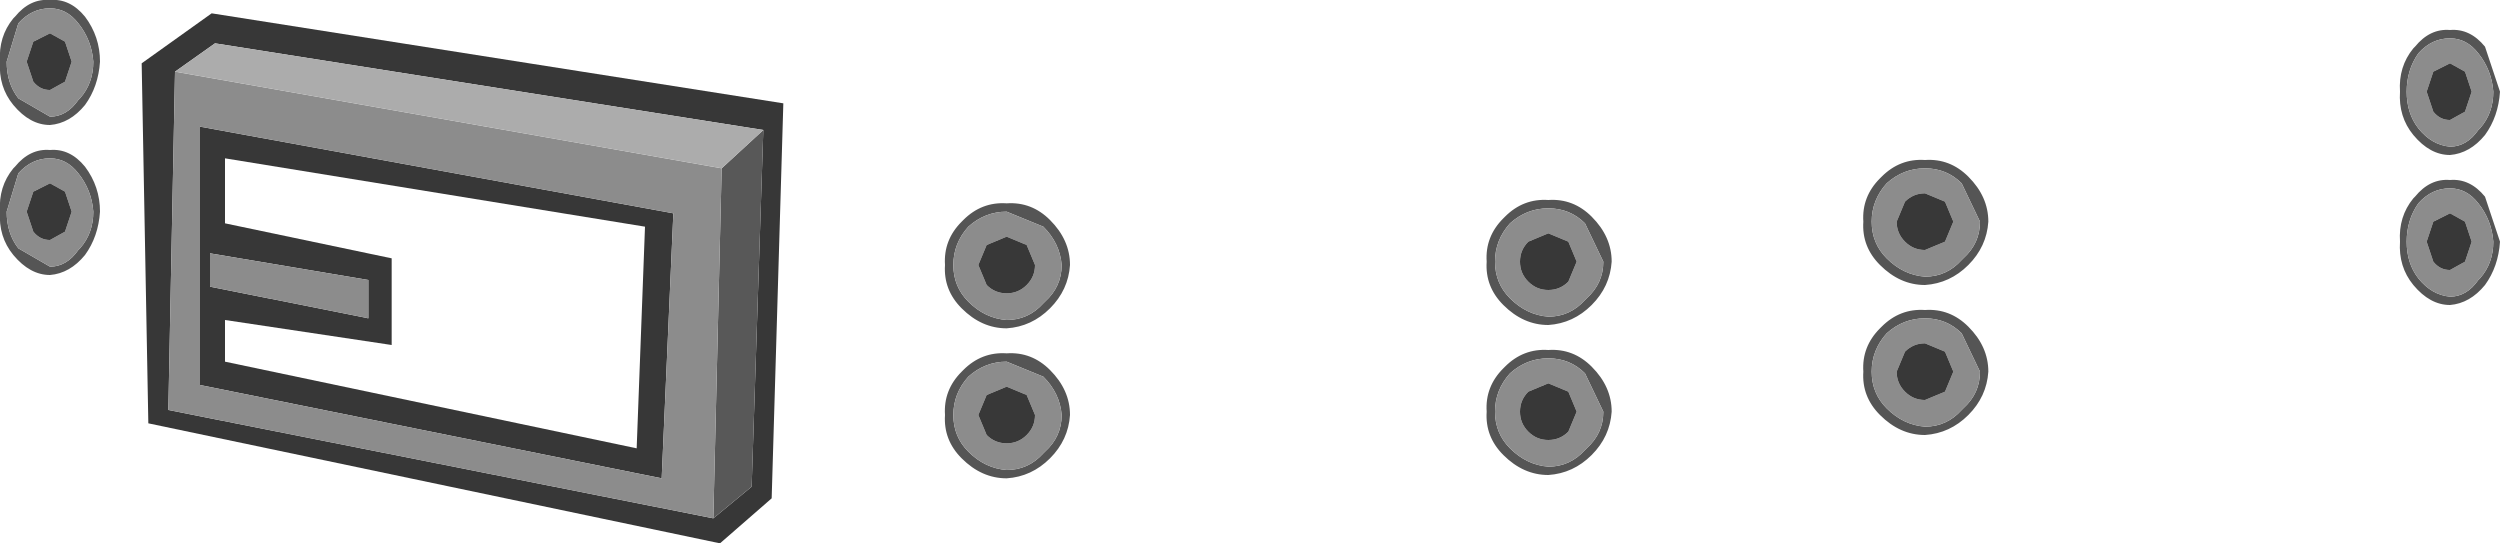 <?xml version="1.0" encoding="UTF-8" standalone="no"?>
<svg xmlns:ffdec="https://www.free-decompiler.com/flash" xmlns:xlink="http://www.w3.org/1999/xlink" ffdec:objectType="shape" height="16.3px" width="75.0px" xmlns="http://www.w3.org/2000/svg">
  <g transform="matrix(1.0, 0.0, 0.0, 1.0, 34.65, 13.95)">
    <path d="M-27.9 -7.25 L-22.9 -6.2 -22.9 -3.6 -27.9 -4.35 -27.9 -3.1 -15.55 -0.5 -15.3 -7.15 -27.9 -9.2 -27.9 -7.25 M-29.4 -11.8 L-29.6 -1.65 -13.25 1.6 -12.1 0.65 -11.75 -10.05 -28.2 -12.65 -29.4 -11.8 M-23.6 -4.4 L-23.6 -5.55 -28.35 -6.35 -28.35 -5.35 -23.6 -4.4 M-28.65 -10.15 L-14.45 -7.55 -14.8 0.4 -28.65 -2.4 -28.65 -10.15 M-28.3 -13.55 L-11.15 -10.85 -11.5 1.0 -13.05 2.35 -30.2 -1.25 -30.4 -12.05 -28.3 -13.55" fill="#373737" fill-rule="evenodd" stroke="none"/>
    <path d="M-11.75 -10.05 L-12.1 0.65 -13.25 1.6 -13.0 -8.9 -11.75 -10.05" fill="#585858" fill-rule="evenodd" stroke="none"/>
    <path d="M-23.6 -4.4 L-28.35 -5.35 -28.35 -6.35 -23.6 -5.55 -23.6 -4.4 M-13.25 1.6 L-29.6 -1.65 -29.4 -11.8 -13.0 -8.9 -13.25 1.6 M-28.65 -10.15 L-28.65 -2.4 -14.8 0.4 -14.45 -7.55 -28.65 -10.15" fill="#8c8c8c" fill-rule="evenodd" stroke="none"/>
    <path d="M-29.4 -11.8 L-28.2 -12.65 -11.75 -10.05 -13.0 -8.9 -29.4 -11.8" fill="#acacac" fill-rule="evenodd" stroke="none"/>
    <path d="M11.8 -7.95 Q12.55 -8.0 13.1 -7.45 13.7 -6.85 13.7 -6.1 13.65 -5.35 13.1 -4.8 12.55 -4.25 11.8 -4.2 11.05 -4.2 10.45 -4.8 9.9 -5.35 9.95 -6.1 9.9 -6.85 10.45 -7.4 L10.5 -7.45 Q11.05 -8.0 11.8 -7.95 M11.8 -7.7 Q11.15 -7.7 10.65 -7.25 10.2 -6.75 10.2 -6.1 10.2 -5.45 10.65 -5.0 11.15 -4.5 11.8 -4.45 12.45 -4.45 12.9 -4.95 L12.95 -5.0 Q13.45 -5.45 13.45 -6.1 L12.9 -7.25 Q12.45 -7.7 11.8 -7.7 M10.65 -2.75 Q10.2 -2.25 10.2 -1.6 10.2 -0.95 10.65 -0.5 11.15 0.0 11.8 0.05 12.45 0.05 12.9 -0.45 L12.95 -0.5 Q13.45 -0.95 13.45 -1.6 L12.9 -2.75 Q12.45 -3.2 11.8 -3.2 11.15 -3.2 10.65 -2.75 M21.75 -8.6 L21.8 -8.65 Q22.35 -9.2 23.1 -9.15 23.85 -9.2 24.4 -8.65 25.0 -8.05 25.0 -7.3 24.95 -6.55 24.4 -6.0 23.85 -5.45 23.1 -5.4 22.35 -5.4 21.75 -6.0 21.2 -6.55 21.25 -7.3 21.2 -8.05 21.75 -8.6 M37.75 -12.5 L37.8 -12.55 Q38.25 -13.1 38.85 -13.05 39.45 -13.1 39.9 -12.55 L40.35 -11.2 Q40.3 -10.45 39.9 -9.9 39.45 -9.35 38.85 -9.3 38.25 -9.3 37.75 -9.9 37.3 -10.45 37.35 -11.2 37.3 -11.95 37.75 -12.5 M10.45 -2.9 L10.5 -2.95 Q11.05 -3.5 11.8 -3.45 12.55 -3.5 13.1 -2.95 13.7 -2.35 13.7 -1.6 13.65 -0.85 13.1 -0.3 12.55 0.25 11.8 0.3 11.05 0.3 10.45 -0.3 9.9 -0.85 9.95 -1.6 9.9 -2.35 10.45 -2.9 M21.5 -7.3 Q21.5 -6.65 21.95 -6.2 22.45 -5.7 23.1 -5.65 23.75 -5.65 24.2 -6.15 L24.25 -6.2 Q24.75 -6.65 24.75 -7.3 L24.2 -8.45 Q23.75 -8.9 23.1 -8.9 22.45 -8.9 21.95 -8.45 21.5 -7.95 21.5 -7.3 M23.1 -4.65 Q23.85 -4.7 24.4 -4.15 25.0 -3.55 25.0 -2.8 24.95 -2.05 24.4 -1.5 23.85 -0.95 23.1 -0.9 22.35 -0.9 21.75 -1.5 21.2 -2.05 21.25 -2.8 21.2 -3.55 21.75 -4.1 L21.8 -4.15 Q22.35 -4.7 23.1 -4.65 M24.2 -3.95 Q23.75 -4.4 23.1 -4.4 22.45 -4.4 21.95 -3.95 21.5 -3.45 21.5 -2.8 21.5 -2.15 21.95 -1.7 22.45 -1.2 23.1 -1.15 23.75 -1.15 24.2 -1.65 L24.25 -1.7 Q24.75 -2.15 24.75 -2.8 L24.2 -3.95 M40.15 -11.2 Q40.1 -11.85 39.7 -12.35 39.35 -12.8 38.85 -12.8 38.3 -12.8 37.9 -12.35 37.55 -11.85 37.55 -11.2 37.55 -10.55 37.9 -10.1 38.3 -9.6 38.85 -9.55 39.35 -9.55 39.7 -10.05 L39.75 -10.1 Q40.15 -10.55 40.15 -11.2 M37.35 -6.7 Q37.3 -7.45 37.75 -8.0 L37.8 -8.05 Q38.25 -8.6 38.85 -8.55 39.45 -8.6 39.9 -8.05 L40.35 -6.7 Q40.3 -5.95 39.9 -5.4 39.45 -4.85 38.85 -4.8 38.25 -4.8 37.75 -5.4 37.3 -5.95 37.35 -6.7 M37.9 -7.85 Q37.55 -7.35 37.55 -6.7 37.55 -6.05 37.9 -5.6 38.3 -5.1 38.85 -5.05 39.35 -5.05 39.7 -5.55 L39.75 -5.6 Q40.15 -6.05 40.15 -6.7 40.1 -7.35 39.7 -7.85 39.35 -8.3 38.85 -8.3 38.3 -8.3 37.9 -7.85 M-33.15 -13.95 Q-32.55 -14.0 -32.1 -13.45 -31.65 -12.85 -31.65 -12.1 -31.7 -11.35 -32.1 -10.8 -32.55 -10.25 -33.15 -10.2 -33.75 -10.2 -34.25 -10.8 -34.7 -11.35 -34.65 -12.1 -34.7 -12.85 -34.25 -13.4 L-34.2 -13.45 Q-33.75 -14.0 -33.15 -13.95 M-33.15 -9.2 Q-33.7 -9.2 -34.1 -8.75 L-34.45 -7.6 Q-34.45 -6.95 -34.1 -6.5 L-33.15 -5.95 Q-32.65 -5.95 -32.3 -6.45 L-32.25 -6.5 Q-31.85 -6.95 -31.85 -7.6 -31.9 -8.25 -32.3 -8.75 -32.65 -9.2 -33.15 -9.2 M-32.3 -13.25 Q-32.65 -13.7 -33.15 -13.7 -33.7 -13.7 -34.1 -13.25 L-34.45 -12.1 Q-34.45 -11.45 -34.1 -11.0 L-33.15 -10.45 Q-32.65 -10.45 -32.3 -10.95 L-32.25 -11.0 Q-31.85 -11.45 -31.85 -12.1 -31.9 -12.75 -32.3 -13.25 M-4.45 -7.85 Q-3.7 -7.9 -3.15 -7.35 -2.55 -6.75 -2.55 -6.0 -2.6 -5.25 -3.15 -4.7 -3.7 -4.15 -4.45 -4.1 -5.2 -4.1 -5.8 -4.7 -6.35 -5.25 -6.3 -6.0 -6.35 -6.75 -5.8 -7.3 L-5.75 -7.35 Q-5.2 -7.9 -4.45 -7.85 M-34.25 -8.9 L-34.2 -8.95 Q-33.75 -9.5 -33.15 -9.45 -32.55 -9.5 -32.1 -8.95 -31.65 -8.35 -31.65 -7.6 -31.7 -6.85 -32.1 -6.3 -32.55 -5.75 -33.15 -5.7 -33.75 -5.7 -34.25 -6.3 -34.7 -6.85 -34.65 -7.6 -34.7 -8.35 -34.25 -8.9 M-5.6 -2.65 Q-6.05 -2.15 -6.05 -1.5 -6.05 -0.85 -5.6 -0.4 -5.1 0.1 -4.45 0.15 -3.8 0.15 -3.35 -0.35 L-3.3 -0.4 Q-2.8 -0.85 -2.8 -1.5 -2.85 -2.15 -3.35 -2.65 L-4.45 -3.1 Q-5.1 -3.1 -5.6 -2.65 M-3.35 -7.15 L-4.45 -7.6 Q-5.1 -7.6 -5.6 -7.15 -6.05 -6.65 -6.05 -6.0 -6.05 -5.35 -5.6 -4.9 -5.1 -4.4 -4.45 -4.35 -3.8 -4.35 -3.35 -4.85 L-3.3 -4.9 Q-2.8 -5.35 -2.8 -6.0 -2.85 -6.65 -3.35 -7.15 M-5.8 -0.2 Q-6.35 -0.75 -6.3 -1.5 -6.35 -2.25 -5.8 -2.8 L-5.75 -2.85 Q-5.2 -3.4 -4.45 -3.35 -3.7 -3.4 -3.15 -2.85 -2.55 -2.25 -2.55 -1.5 -2.6 -0.75 -3.15 -0.2 -3.7 0.35 -4.45 0.4 -5.2 0.4 -5.8 -0.2" fill="#555555" fill-rule="evenodd" stroke="none"/>
    <path d="M11.8 -7.7 Q12.45 -7.7 12.9 -7.25 L13.45 -6.1 Q13.45 -5.45 12.95 -5.0 L12.9 -4.95 Q12.45 -4.45 11.8 -4.45 11.15 -4.5 10.65 -5.0 10.2 -5.45 10.2 -6.1 10.2 -6.75 10.65 -7.25 11.15 -7.7 11.8 -7.7 M12.65 -1.6 L12.4 -2.2 11.8 -2.45 11.2 -2.2 Q10.95 -1.95 10.95 -1.6 10.95 -1.25 11.2 -1.0 11.45 -0.75 11.8 -0.75 12.15 -0.75 12.4 -1.0 L12.65 -1.6 M12.4 -6.7 L11.8 -6.95 11.2 -6.7 Q10.95 -6.45 10.95 -6.1 10.95 -5.75 11.2 -5.5 11.45 -5.25 11.8 -5.25 12.15 -5.25 12.4 -5.5 L12.65 -6.1 12.4 -6.7 M10.65 -2.75 Q11.15 -3.2 11.8 -3.2 12.45 -3.2 12.9 -2.75 L13.45 -1.6 Q13.45 -0.95 12.95 -0.5 L12.9 -0.45 Q12.45 0.05 11.8 0.05 11.15 0.0 10.65 -0.5 10.2 -0.95 10.2 -1.6 10.2 -2.25 10.65 -2.75 M21.5 -7.3 Q21.5 -7.95 21.95 -8.45 22.45 -8.9 23.1 -8.9 23.75 -8.9 24.2 -8.45 L24.75 -7.3 Q24.75 -6.65 24.25 -6.2 L24.2 -6.15 Q23.75 -5.65 23.1 -5.65 22.45 -5.7 21.95 -6.2 21.5 -6.65 21.5 -7.3 M23.7 -3.4 L23.1 -3.65 Q22.75 -3.65 22.5 -3.4 L22.25 -2.8 Q22.25 -2.45 22.5 -2.2 22.75 -1.95 23.1 -1.95 L23.7 -2.2 23.95 -2.8 23.7 -3.4 M22.25 -7.3 Q22.25 -6.95 22.5 -6.7 22.75 -6.45 23.1 -6.45 L23.7 -6.7 23.95 -7.3 23.7 -7.9 23.1 -8.15 Q22.75 -8.15 22.5 -7.9 L22.25 -7.3 M24.2 -3.95 L24.75 -2.8 Q24.75 -2.15 24.25 -1.7 L24.2 -1.65 Q23.75 -1.15 23.1 -1.15 22.45 -1.2 21.95 -1.7 21.5 -2.15 21.5 -2.8 21.5 -3.45 21.95 -3.95 22.45 -4.4 23.1 -4.4 23.75 -4.4 24.2 -3.95 M39.5 -11.2 L39.3 -11.8 38.85 -12.05 38.35 -11.8 38.15 -11.2 38.35 -10.6 Q38.55 -10.35 38.85 -10.35 L39.3 -10.6 39.5 -11.2 M40.15 -11.2 Q40.15 -10.55 39.75 -10.1 L39.7 -10.05 Q39.35 -9.55 38.85 -9.55 38.3 -9.6 37.9 -10.1 37.55 -10.55 37.55 -11.2 37.55 -11.85 37.9 -12.35 38.3 -12.8 38.85 -12.8 39.35 -12.8 39.7 -12.35 40.1 -11.85 40.15 -11.2 M37.9 -7.85 Q38.3 -8.3 38.85 -8.3 39.35 -8.3 39.7 -7.85 40.1 -7.35 40.15 -6.7 40.15 -6.05 39.75 -5.6 L39.7 -5.55 Q39.35 -5.05 38.85 -5.05 38.3 -5.1 37.9 -5.6 37.55 -6.05 37.55 -6.7 37.55 -7.35 37.9 -7.85 M38.35 -7.3 L38.15 -6.7 38.35 -6.1 Q38.55 -5.85 38.85 -5.85 L39.3 -6.1 39.5 -6.7 39.3 -7.3 38.85 -7.55 38.35 -7.3 M-32.7 -12.7 L-33.15 -12.95 -33.65 -12.7 -33.85 -12.1 -33.65 -11.5 Q-33.45 -11.25 -33.15 -11.25 L-32.7 -11.5 -32.5 -12.1 -32.7 -12.7 M-32.3 -13.25 Q-31.9 -12.75 -31.85 -12.1 -31.85 -11.45 -32.25 -11.0 L-32.3 -10.95 Q-32.65 -10.45 -33.15 -10.45 L-34.1 -11.0 Q-34.45 -11.45 -34.45 -12.1 L-34.1 -13.25 Q-33.7 -13.7 -33.15 -13.7 -32.65 -13.7 -32.3 -13.25 M-33.15 -9.2 Q-32.65 -9.2 -32.3 -8.75 -31.9 -8.25 -31.85 -7.6 -31.85 -6.95 -32.25 -6.5 L-32.3 -6.45 Q-32.65 -5.95 -33.15 -5.95 L-34.1 -6.5 Q-34.45 -6.95 -34.45 -7.6 L-34.1 -8.75 Q-33.7 -9.2 -33.15 -9.2 M-33.15 -8.45 L-33.65 -8.2 -33.85 -7.6 -33.65 -7.0 Q-33.45 -6.75 -33.15 -6.75 L-32.7 -7.0 -32.5 -7.6 -32.7 -8.2 -33.15 -8.45 M-3.85 -6.6 L-4.45 -6.85 -5.05 -6.6 -5.3 -6.0 -5.05 -5.4 Q-4.8 -5.15 -4.45 -5.15 -4.1 -5.15 -3.85 -5.4 -3.6 -5.65 -3.6 -6.0 L-3.85 -6.6 M-3.35 -7.15 Q-2.85 -6.65 -2.8 -6.0 -2.8 -5.35 -3.3 -4.9 L-3.35 -4.85 Q-3.8 -4.35 -4.45 -4.35 -5.1 -4.4 -5.6 -4.9 -6.05 -5.35 -6.05 -6.0 -6.05 -6.65 -5.6 -7.15 -5.1 -7.6 -4.45 -7.6 L-3.35 -7.15 M-5.6 -2.65 Q-5.1 -3.1 -4.45 -3.1 L-3.35 -2.65 Q-2.85 -2.15 -2.8 -1.5 -2.8 -0.85 -3.3 -0.4 L-3.35 -0.35 Q-3.8 0.15 -4.45 0.15 -5.1 0.1 -5.6 -0.4 -6.05 -0.85 -6.05 -1.5 -6.05 -2.15 -5.6 -2.65 M-3.85 -2.1 L-4.45 -2.35 -5.05 -2.1 -5.3 -1.5 -5.05 -0.9 Q-4.8 -0.65 -4.45 -0.65 -4.1 -0.65 -3.85 -0.9 -3.6 -1.15 -3.6 -1.5 L-3.85 -2.1" fill="#8c8c8c" fill-rule="evenodd" stroke="none"/>
    <path d="M12.4 -6.7 L12.65 -6.1 12.4 -5.5 Q12.15 -5.25 11.8 -5.25 11.45 -5.25 11.2 -5.5 10.95 -5.75 10.95 -6.1 10.95 -6.45 11.2 -6.7 L11.8 -6.95 12.4 -6.7 M12.65 -1.6 L12.4 -1.0 Q12.15 -0.75 11.8 -0.75 11.45 -0.75 11.2 -1.0 10.95 -1.25 10.95 -1.6 10.95 -1.95 11.2 -2.2 L11.8 -2.45 12.4 -2.2 12.65 -1.6 M22.25 -7.3 L22.5 -7.9 Q22.75 -8.15 23.1 -8.15 L23.7 -7.9 23.95 -7.3 23.7 -6.7 23.1 -6.45 Q22.75 -6.45 22.5 -6.7 22.25 -6.95 22.25 -7.3 M23.7 -3.4 L23.95 -2.8 23.7 -2.2 23.1 -1.95 Q22.75 -1.95 22.5 -2.2 22.25 -2.45 22.25 -2.8 L22.5 -3.4 Q22.75 -3.65 23.1 -3.65 L23.7 -3.4 M39.5 -11.2 L39.3 -10.6 38.85 -10.35 Q38.55 -10.35 38.35 -10.6 L38.15 -11.2 38.35 -11.8 38.85 -12.05 39.3 -11.8 39.5 -11.2 M38.35 -7.3 L38.85 -7.55 39.3 -7.3 39.5 -6.7 39.3 -6.1 38.85 -5.85 Q38.55 -5.85 38.35 -6.1 L38.15 -6.7 38.35 -7.3 M-32.7 -12.7 L-32.5 -12.1 -32.7 -11.5 -33.15 -11.25 Q-33.45 -11.25 -33.65 -11.5 L-33.85 -12.1 -33.65 -12.7 -33.15 -12.95 -32.7 -12.7 M-33.15 -8.45 L-32.7 -8.2 -32.5 -7.6 -32.7 -7.0 -33.15 -6.75 Q-33.45 -6.75 -33.65 -7.0 L-33.85 -7.6 -33.65 -8.2 -33.15 -8.45 M-3.85 -6.6 L-3.6 -6.0 Q-3.6 -5.65 -3.85 -5.4 -4.1 -5.15 -4.45 -5.15 -4.8 -5.15 -5.05 -5.4 L-5.3 -6.0 -5.05 -6.6 -4.45 -6.85 -3.85 -6.6 M-3.85 -2.1 L-3.6 -1.5 Q-3.6 -1.15 -3.85 -0.9 -4.1 -0.65 -4.45 -0.65 -4.8 -0.65 -5.05 -0.9 L-5.3 -1.5 -5.05 -2.1 -4.45 -2.35 -3.85 -2.1" fill="#383838" fill-rule="evenodd" stroke="none"/>
  </g>
</svg>
